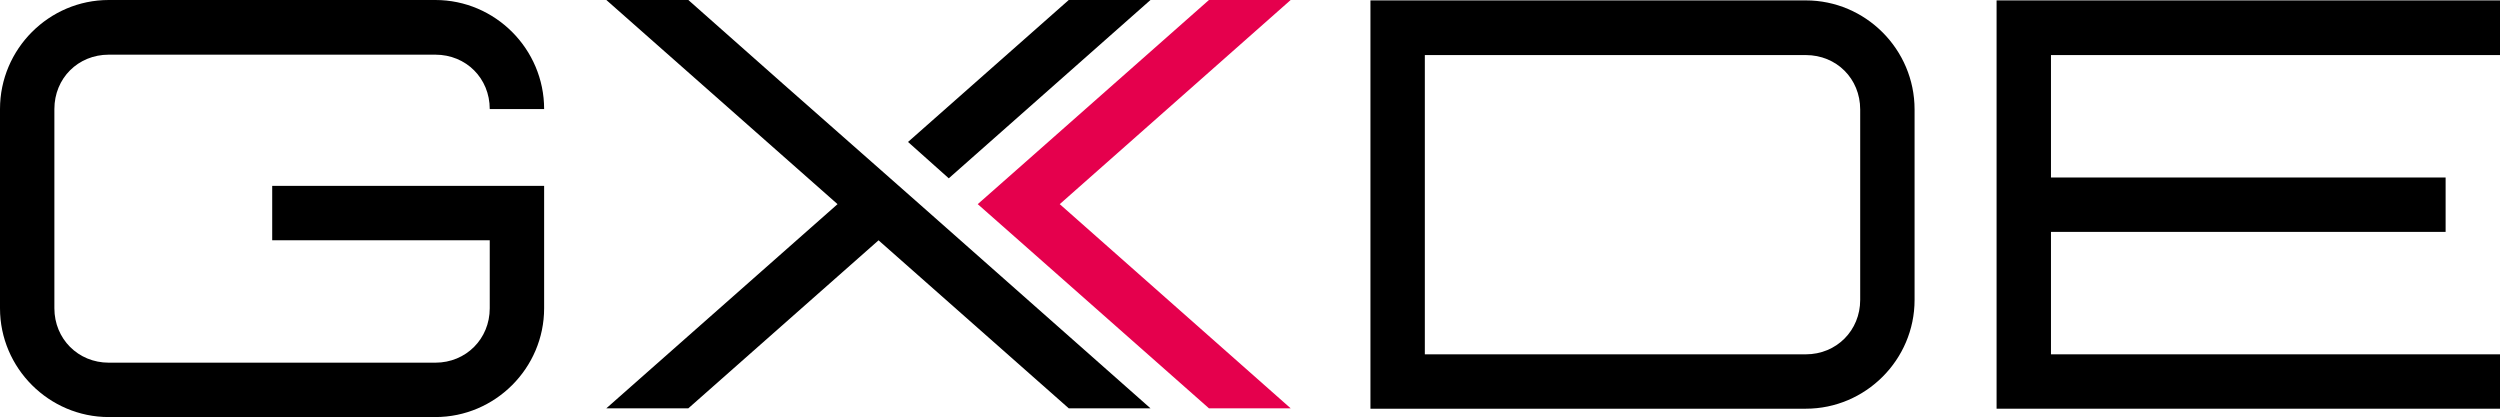 <?xml version="1.0" encoding="UTF-8" standalone="no"?>
<svg
   width="2572.268"
   height="429.118"
   viewBox="0 0 2572.27 429.118"
   fill="none"
   version="1.1"
   id="svg15"
   sodipodi:docname="dde15.svg"
   inkscape:version="1.2.2 (b0a8486541, 2022-12-01)"
   xmlns:inkscape="http://www.inkscape.org/namespaces/inkscape"
   xmlns:sodipodi="http://sodipodi.sourceforge.net/DTD/sodipodi-0.dtd"
   xmlns="http://www.w3.org/2000/svg"
   xmlns:svg="http://www.w3.org/2000/svg">
  <sodipodi:namedview
     id="namedview17"
     pagecolor="#505050"
     bordercolor="#eeeeee"
     borderopacity="1"
     inkscape:showpageshadow="0"
     inkscape:pageopacity="0"
     inkscape:pagecheckerboard="0"
     inkscape:deskcolor="#505050"
     showgrid="false"
     inkscape:zoom="0.3620384"
     inkscape:cx="1172.5276"
     inkscape:cy="190.58752"
     inkscape:window-width="1600"
     inkscape:window-height="792"
     inkscape:window-x="0"
     inkscape:window-y="24"
     inkscape:window-maximized="1"
     inkscape:current-layer="svg15" />
  <desc
     id="desc2">
			Created with Pixso.
	</desc>
  <defs
     id="defs4" />
  <path
     id="矢量 19"
     d="M447.94 429.11C509.47 429.11 559.86 378.72 559.86 317.2L559.86 191.22L280.07 191.22L280.07 247.18L503.9 247.18L503.9 317.2C503.9 348.55 479.59 373.16 447.94 373.16L111.91 373.16C80.27 373.16 55.95 348.55 55.95 317.2L55.95 112.2C55.95 80.56 80.27 56.25 111.91 56.25L447.94 56.25C479.59 56.25 503.9 80.56 503.9 112.2L559.86 112.2C559.86 50.39 509.47 0 447.94 0L111.91 0C50.39 0 0 50.39 0 112.2L0 317.2C0 378.72 50.39 429.11 111.91 429.11L447.94 429.11Z"
     fill="#000000"
     fill-opacity="1"
     fill-rule="nonzero" />
  <path
     id="path7"
     d="M1858.01 420.52C1919.53 420.52 1969.92 370.13 1969.92 308.61L1969.92 112.61C1969.92 50.8 1919.53 0.41 1858.01 0.41L1410.06 0.41L1410.06 420.52L1858.01 420.52ZM1858.01 364.57L1466.02 364.57L1466.02 56.66L1858.01 56.66C1889.65 56.66 1913.97 80.97 1913.97 112.61L1913.97 308.61C1913.97 339.96 1889.65 364.57 1858.01 364.57Z"
     fill="#000000"
     fill-opacity="1"
     fill-rule="nonzero" />
  <path
     id="path9"
     d="M2572.27 420.52L2572.27 364.57L2110.26 364.57L2110.26 238.59L2516.31 238.59L2516.31 182.63L2110.26 182.63L2110.26 56.66L2572.27 56.66L2572.27 0.41L2054.3 0.41L2054.3 420.52L2572.27 420.52Z"
     fill="#000000"
     fill-opacity="1"
     fill-rule="nonzero" />
  <path
     id="path11"
     d="M1183.73 420.11L946.12 210.05L903.94 172.85C773.27 57.71 838.6 115.43 708.23 0L623.86 0L861.75 210.05L623.86 420.11L708.23 420.11L903.94 247.26L1099.64 420.11L1183.73 420.11ZM976.2 183.47L1183.73 0L1099.64 0L934.27 146.06L976.2 183.47Z"
     fill="#000000"
     fill-opacity="1"
     fill-rule="evenodd" />
  <path
     id="path13"
     d="M1090.38 210.05L1327.97 420.11L1243.89 420.11L1048.18 247.26L1006 210.05L1048.18 172.85L1243.89 0L1327.97 0L1090.38 210.05Z"
     fill="#F24A4A"
     fill-opacity="1"
     fill-rule="evenodd"
     style="fill:#e5004d;fill-opacity:1" />
</svg>
